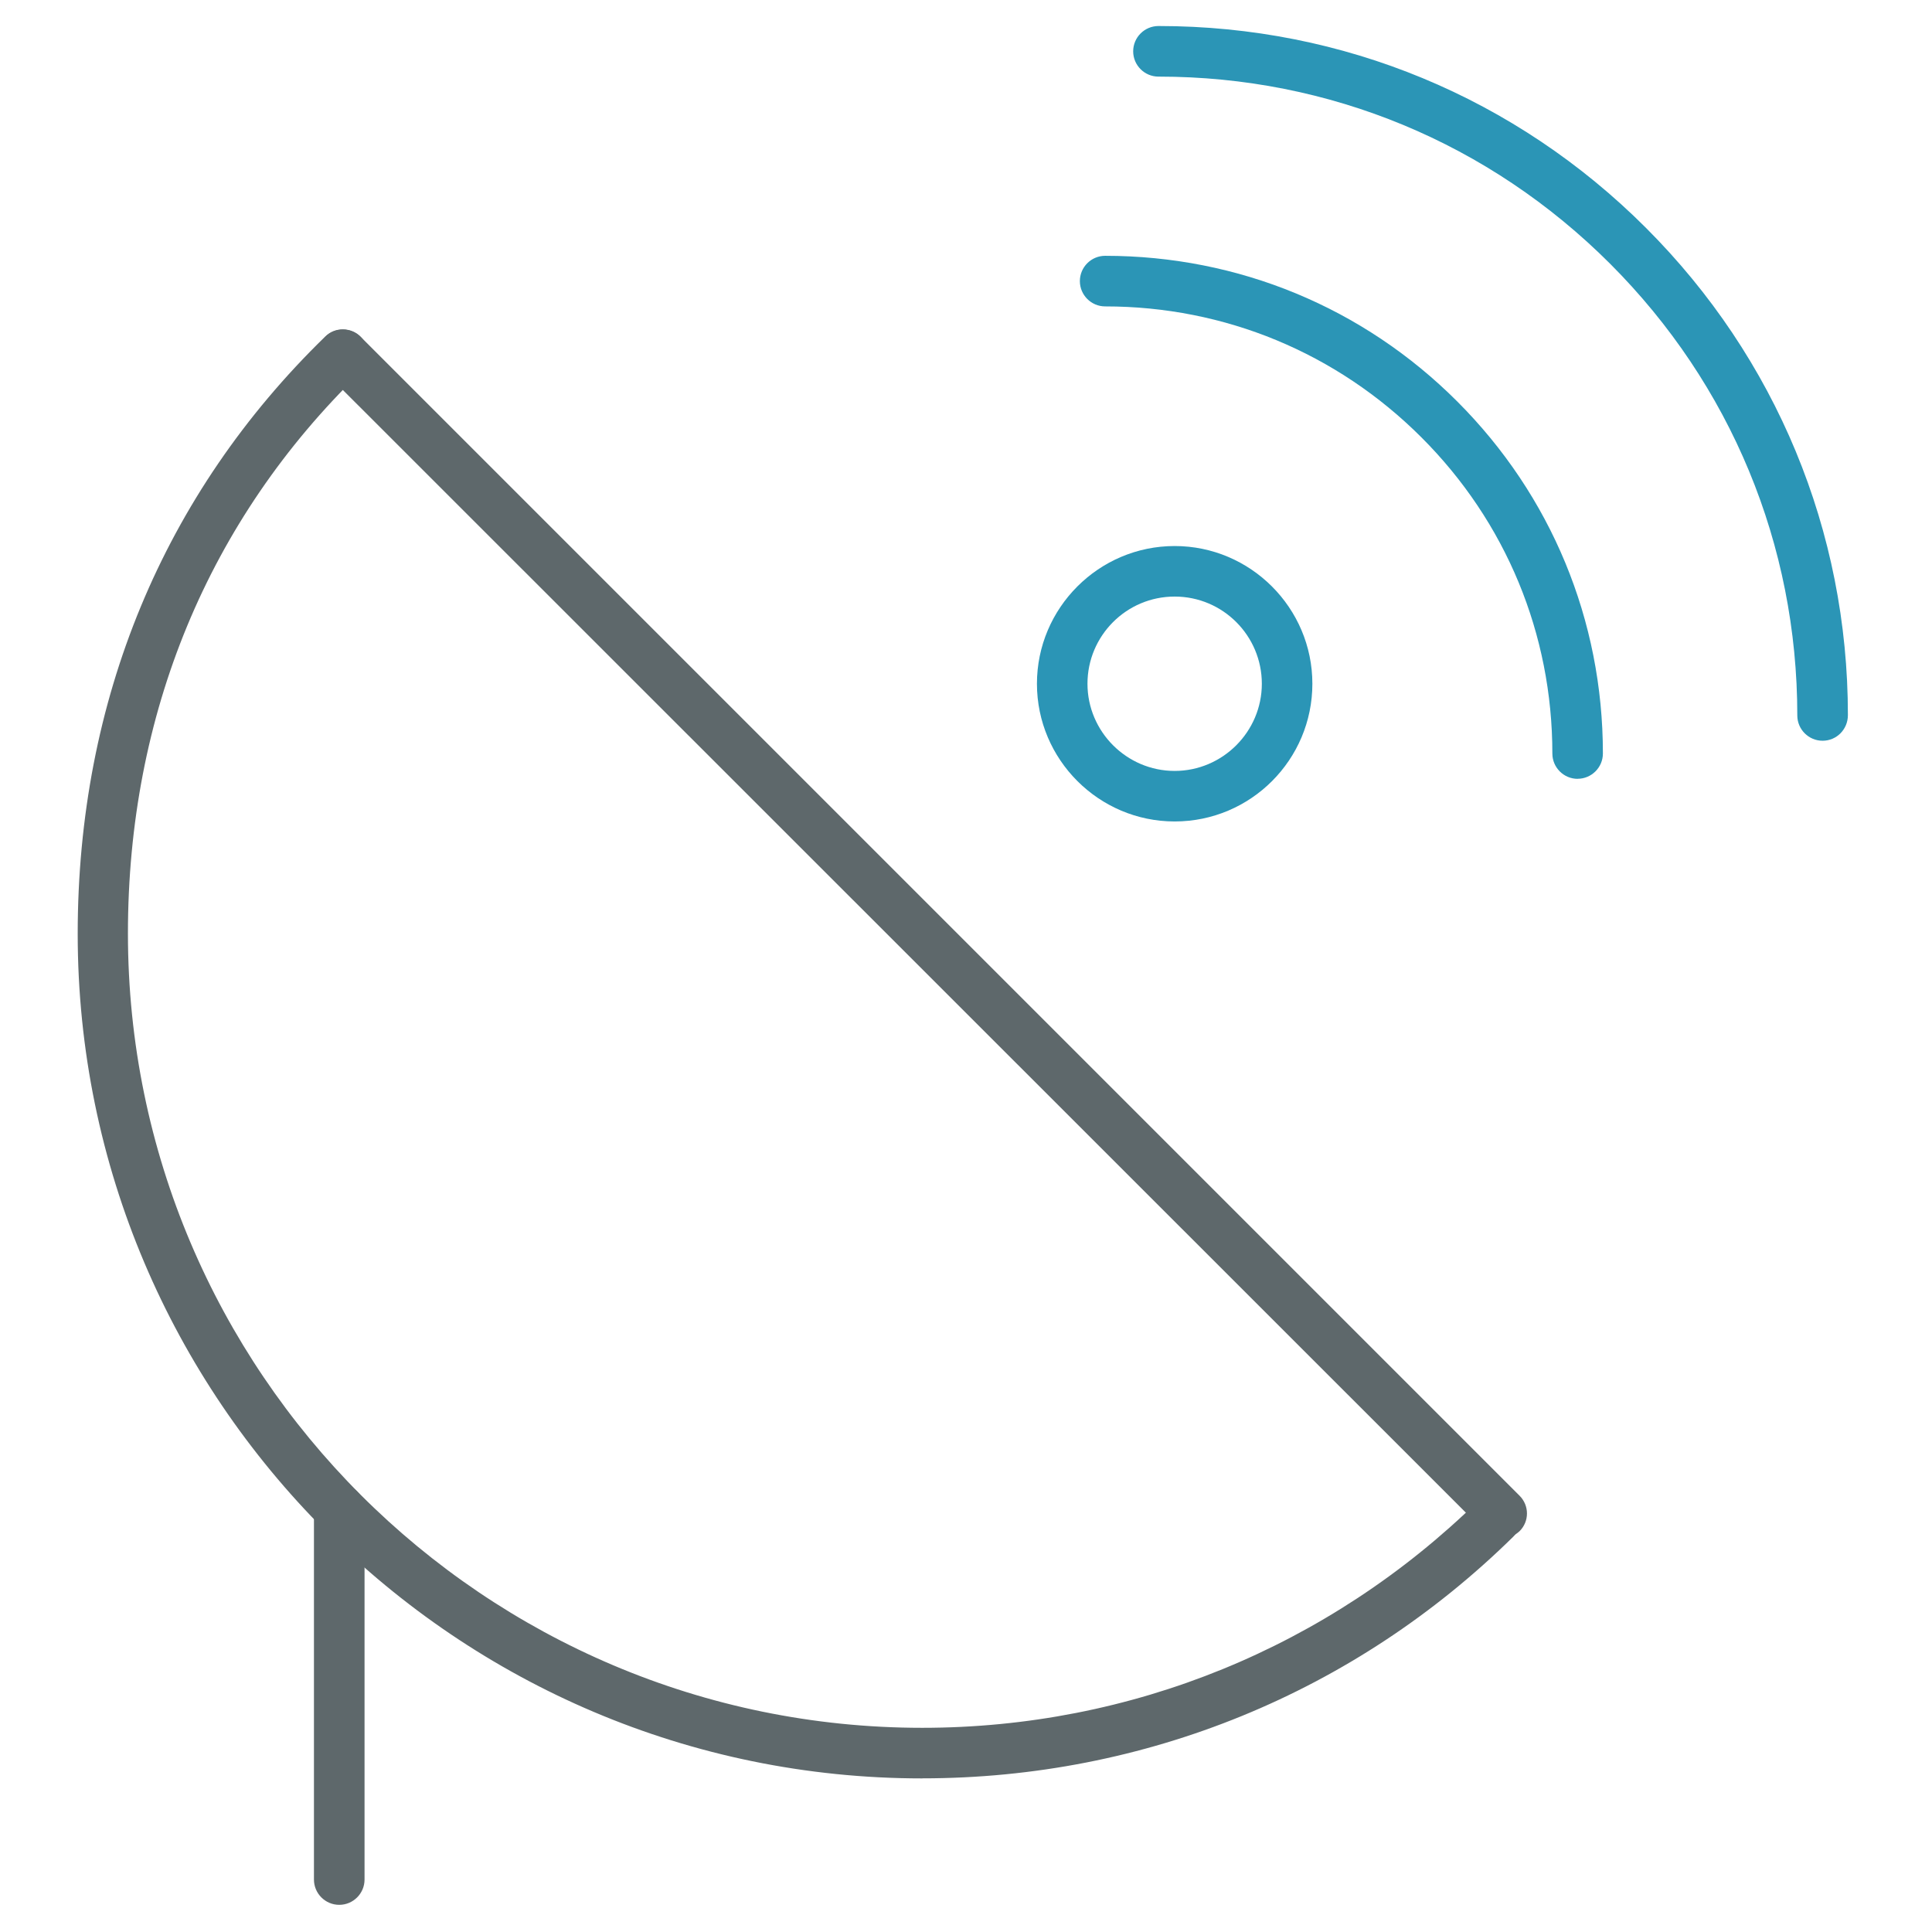 <!-- Generated by IcoMoon.io -->
<svg version="1.1" xmlns="http://www.w3.org/2000/svg" width="32" height="32" viewBox="0 0 32 32">
<title>router</title>
<path fill="#5e686b" d="M15.275 29.456c-7.713 0-13.988-6.275-13.988-13.988 0-3.869 1.419-7.287 4.1-9.894 0.162-0.162 0.431-0.156 0.588 0.006 0.162 0.162 0.156 0.431-0.006 0.588-2.519 2.444-3.85 5.662-3.85 9.294 0 7.256 5.9 13.156 13.156 13.156 3.463 0 6.731-1.337 9.206-3.756 0.163-0.163 0.431-0.156 0.587 0.006 0.163 0.163 0.156 0.431-0.006 0.587-2.625 2.581-6.1 4-9.787 4z"></path>
<path fill="#5e686b" d="M24.875 25.481c-0.106 0-0.212-0.044-0.294-0.125l-19.194-19.188c-0.162-0.162-0.162-0.425 0-0.588s0.425-0.162 0.588 0l19.194 19.194c0.163 0.163 0.163 0.425 0 0.587-0.081 0.075-0.188 0.119-0.294 0.119z"></path>
<path id="svg-ico" fill="#2b95b6" d="M26.131 12.9c-0.231 0-0.419-0.188-0.419-0.419 0-1.981-0.769-3.838-2.169-5.237s-3.256-2.169-5.238-2.169c-0.231 0-0.419-0.188-0.419-0.419s0.188-0.419 0.419-0.419v0c2.206 0 4.275 0.856 5.831 2.412s2.413 3.625 2.413 5.831c0 0.231-0.188 0.419-0.419 0.419z"></path>
<path id="svg-ico" fill="#2b95b6" d="M30.188 12.269v0c-0.231 0-0.419-0.188-0.419-0.419 0-2.825-1.1-5.481-3.1-7.481s-4.65-3.1-7.475-3.1c0 0 0 0-0.006 0-0.231 0-0.419-0.188-0.419-0.419s0.188-0.419 0.419-0.419c0 0 0 0 0.006 0 3.050 0 5.913 1.188 8.069 3.344s3.344 5.025 3.344 8.069c0 0.238-0.188 0.425-0.419 0.425z"></path>
<path fill="#5e686b" d="M5.619 31.55c-0.231 0-0.419-0.188-0.419-0.419v-6.131c0-0.231 0.188-0.419 0.419-0.419s0.419 0.188 0.419 0.419v6.131c0 0.231-0.188 0.419-0.419 0.419z"></path>
<path id="svg-ico" fill="#2b95b6" d="M19.456 13.606c-1.256 0-2.281-1.025-2.281-2.281s1.025-2.281 2.281-2.281c1.256 0 2.281 1.025 2.281 2.281s-1.019 2.281-2.281 2.281zM19.456 9.881c-0.8 0-1.444 0.65-1.444 1.444s0.65 1.444 1.444 1.444 1.444-0.65 1.444-1.444-0.644-1.444-1.444-1.444z"></path>
</svg>
